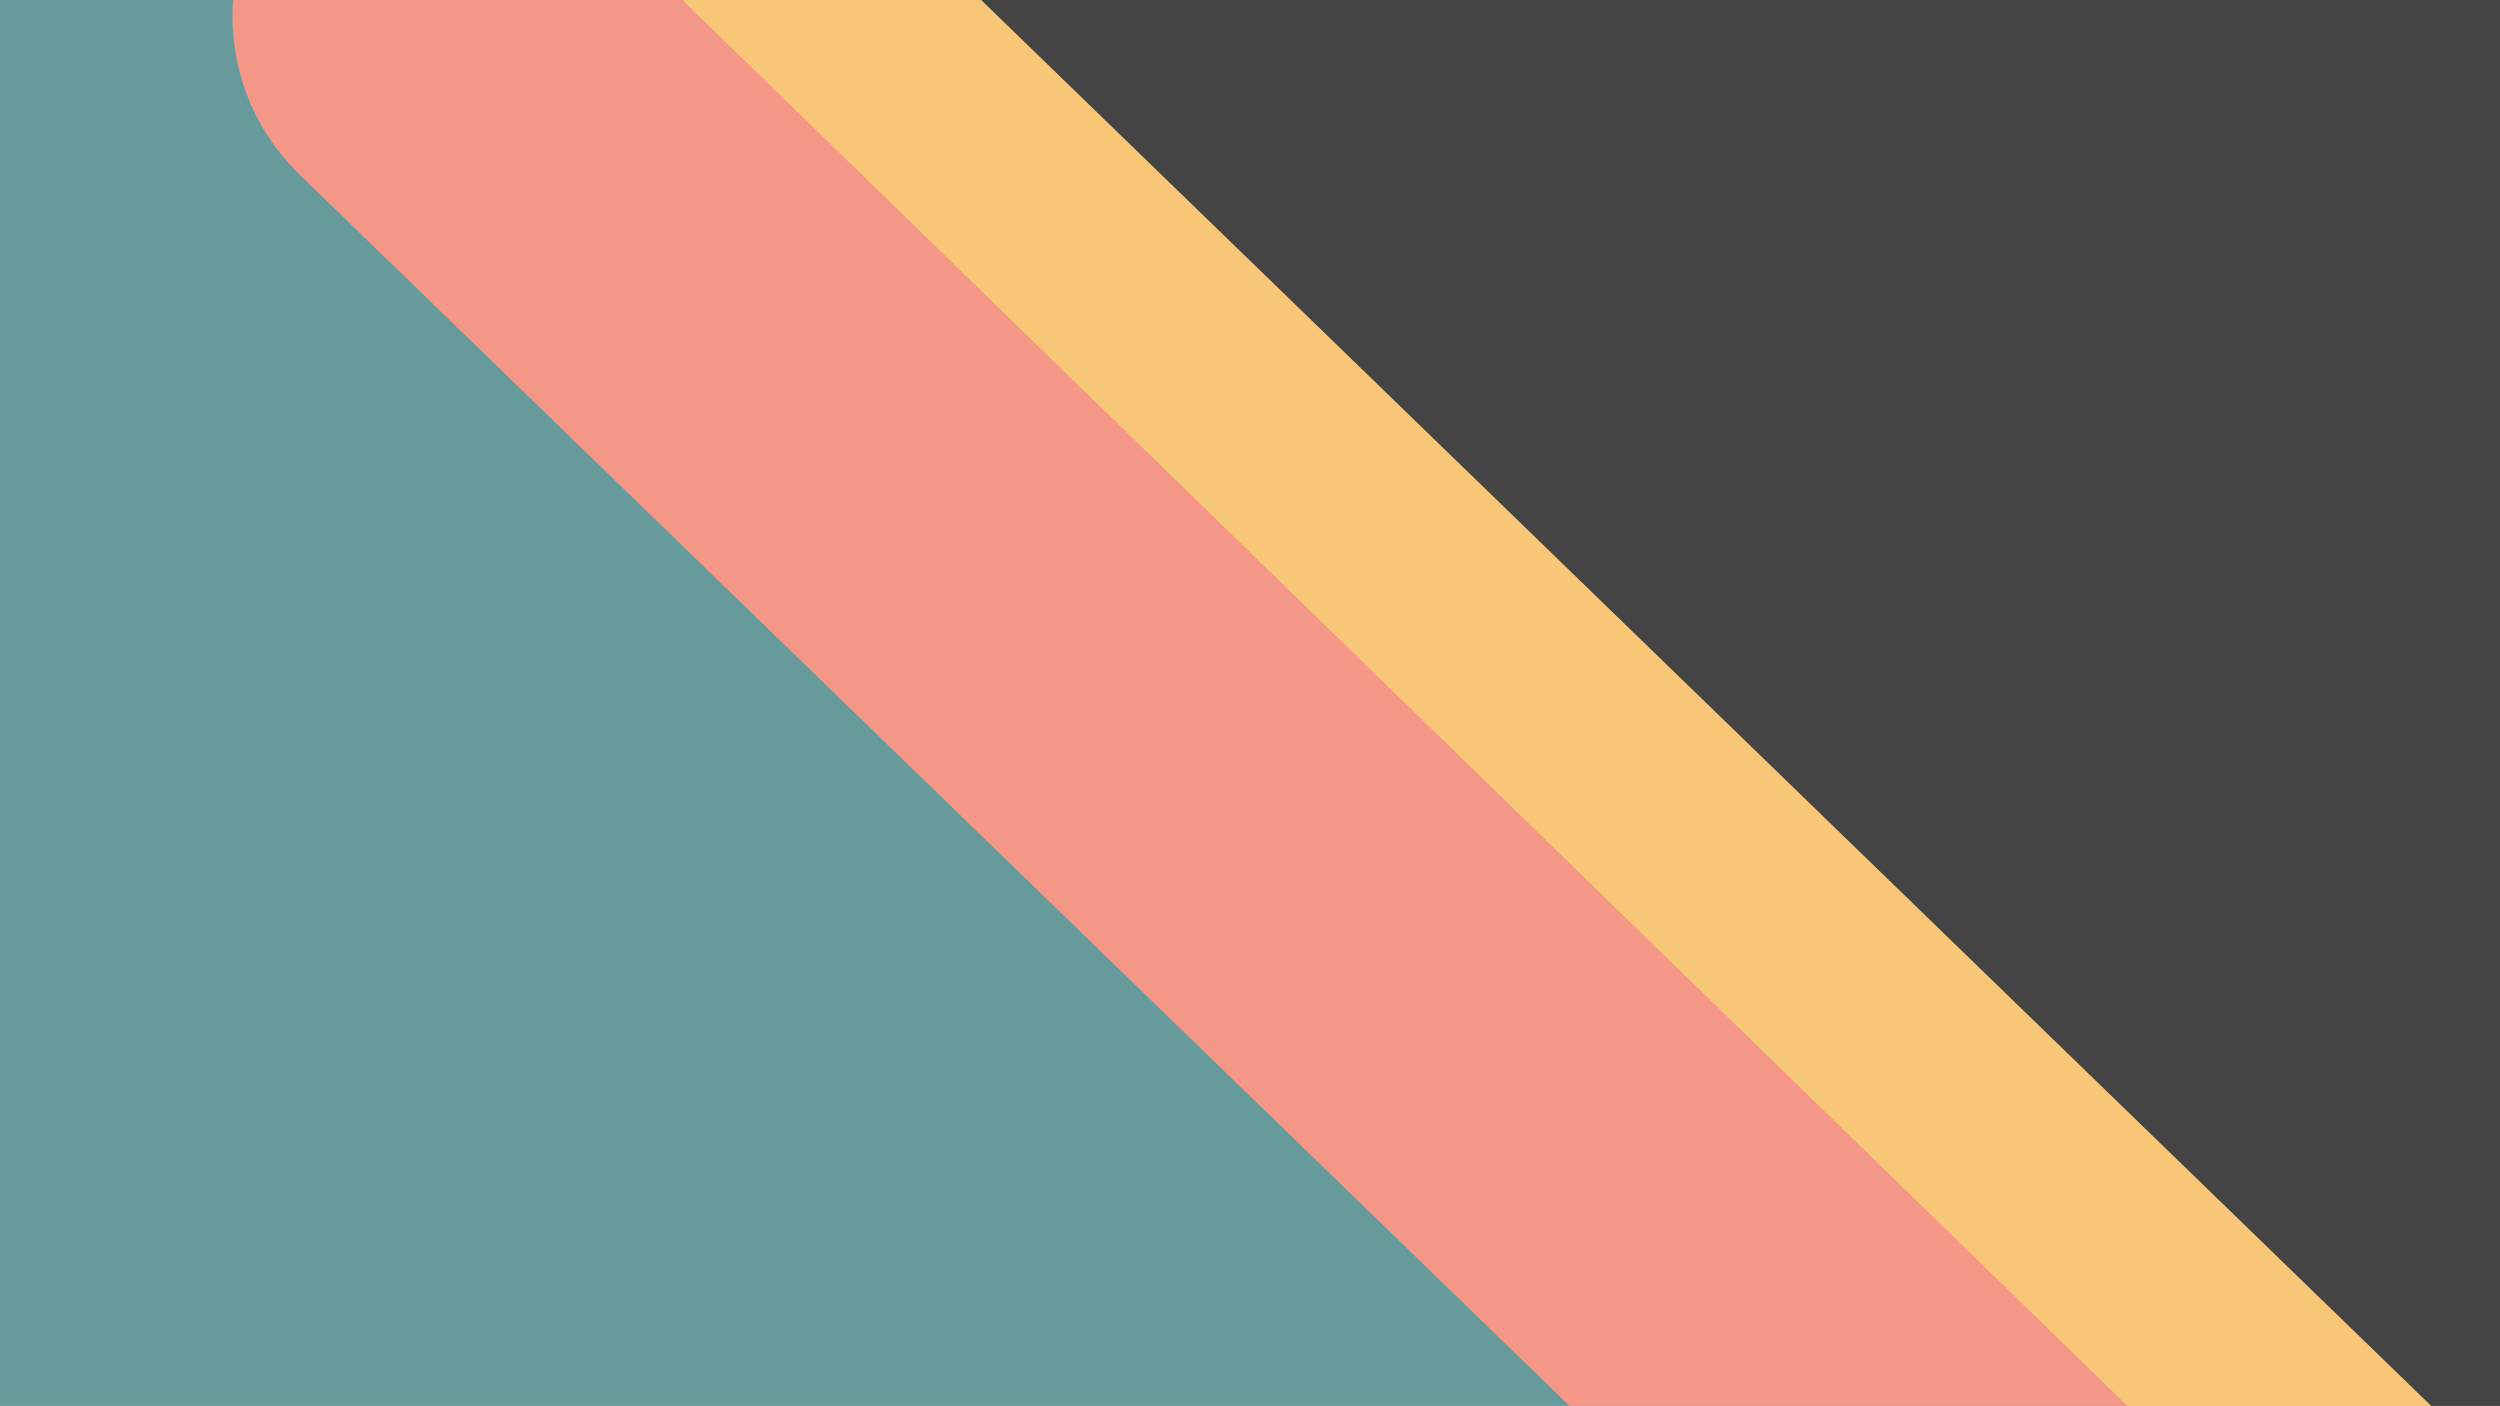 <svg width="1908" height="1073" viewBox="0 0 1908 1073" fill="none" xmlns="http://www.w3.org/2000/svg">
<g clip-path="url(#clip0_294_327)">
<path d="M0 1073H1908V-8.15366e-05H0V1073Z" fill="#679B9B"/>
<path fill-rule="evenodd" clip-rule="evenodd" d="M1908 1073H1197.87L228.947 133.572C191.337 97.107 174.309 47.949 177.859 -0H1908V1073Z" fill="#F49787"/>
<path fill-rule="evenodd" clip-rule="evenodd" d="M1892.57 -1.38283e-05L1893.28 1073H1623.64L520.763 -1.38283e-05H1892.57Z" fill="#F7C676"/>
<path fill-rule="evenodd" clip-rule="evenodd" d="M1908 1073H1855.51L748.824 -0H1908V1073Z" fill="#444444"/>
</g>
<defs>
<clipPath id="clip0_294_327">
<rect width="1908" height="1073" fill="white"/>
</clipPath>
</defs>
</svg>
